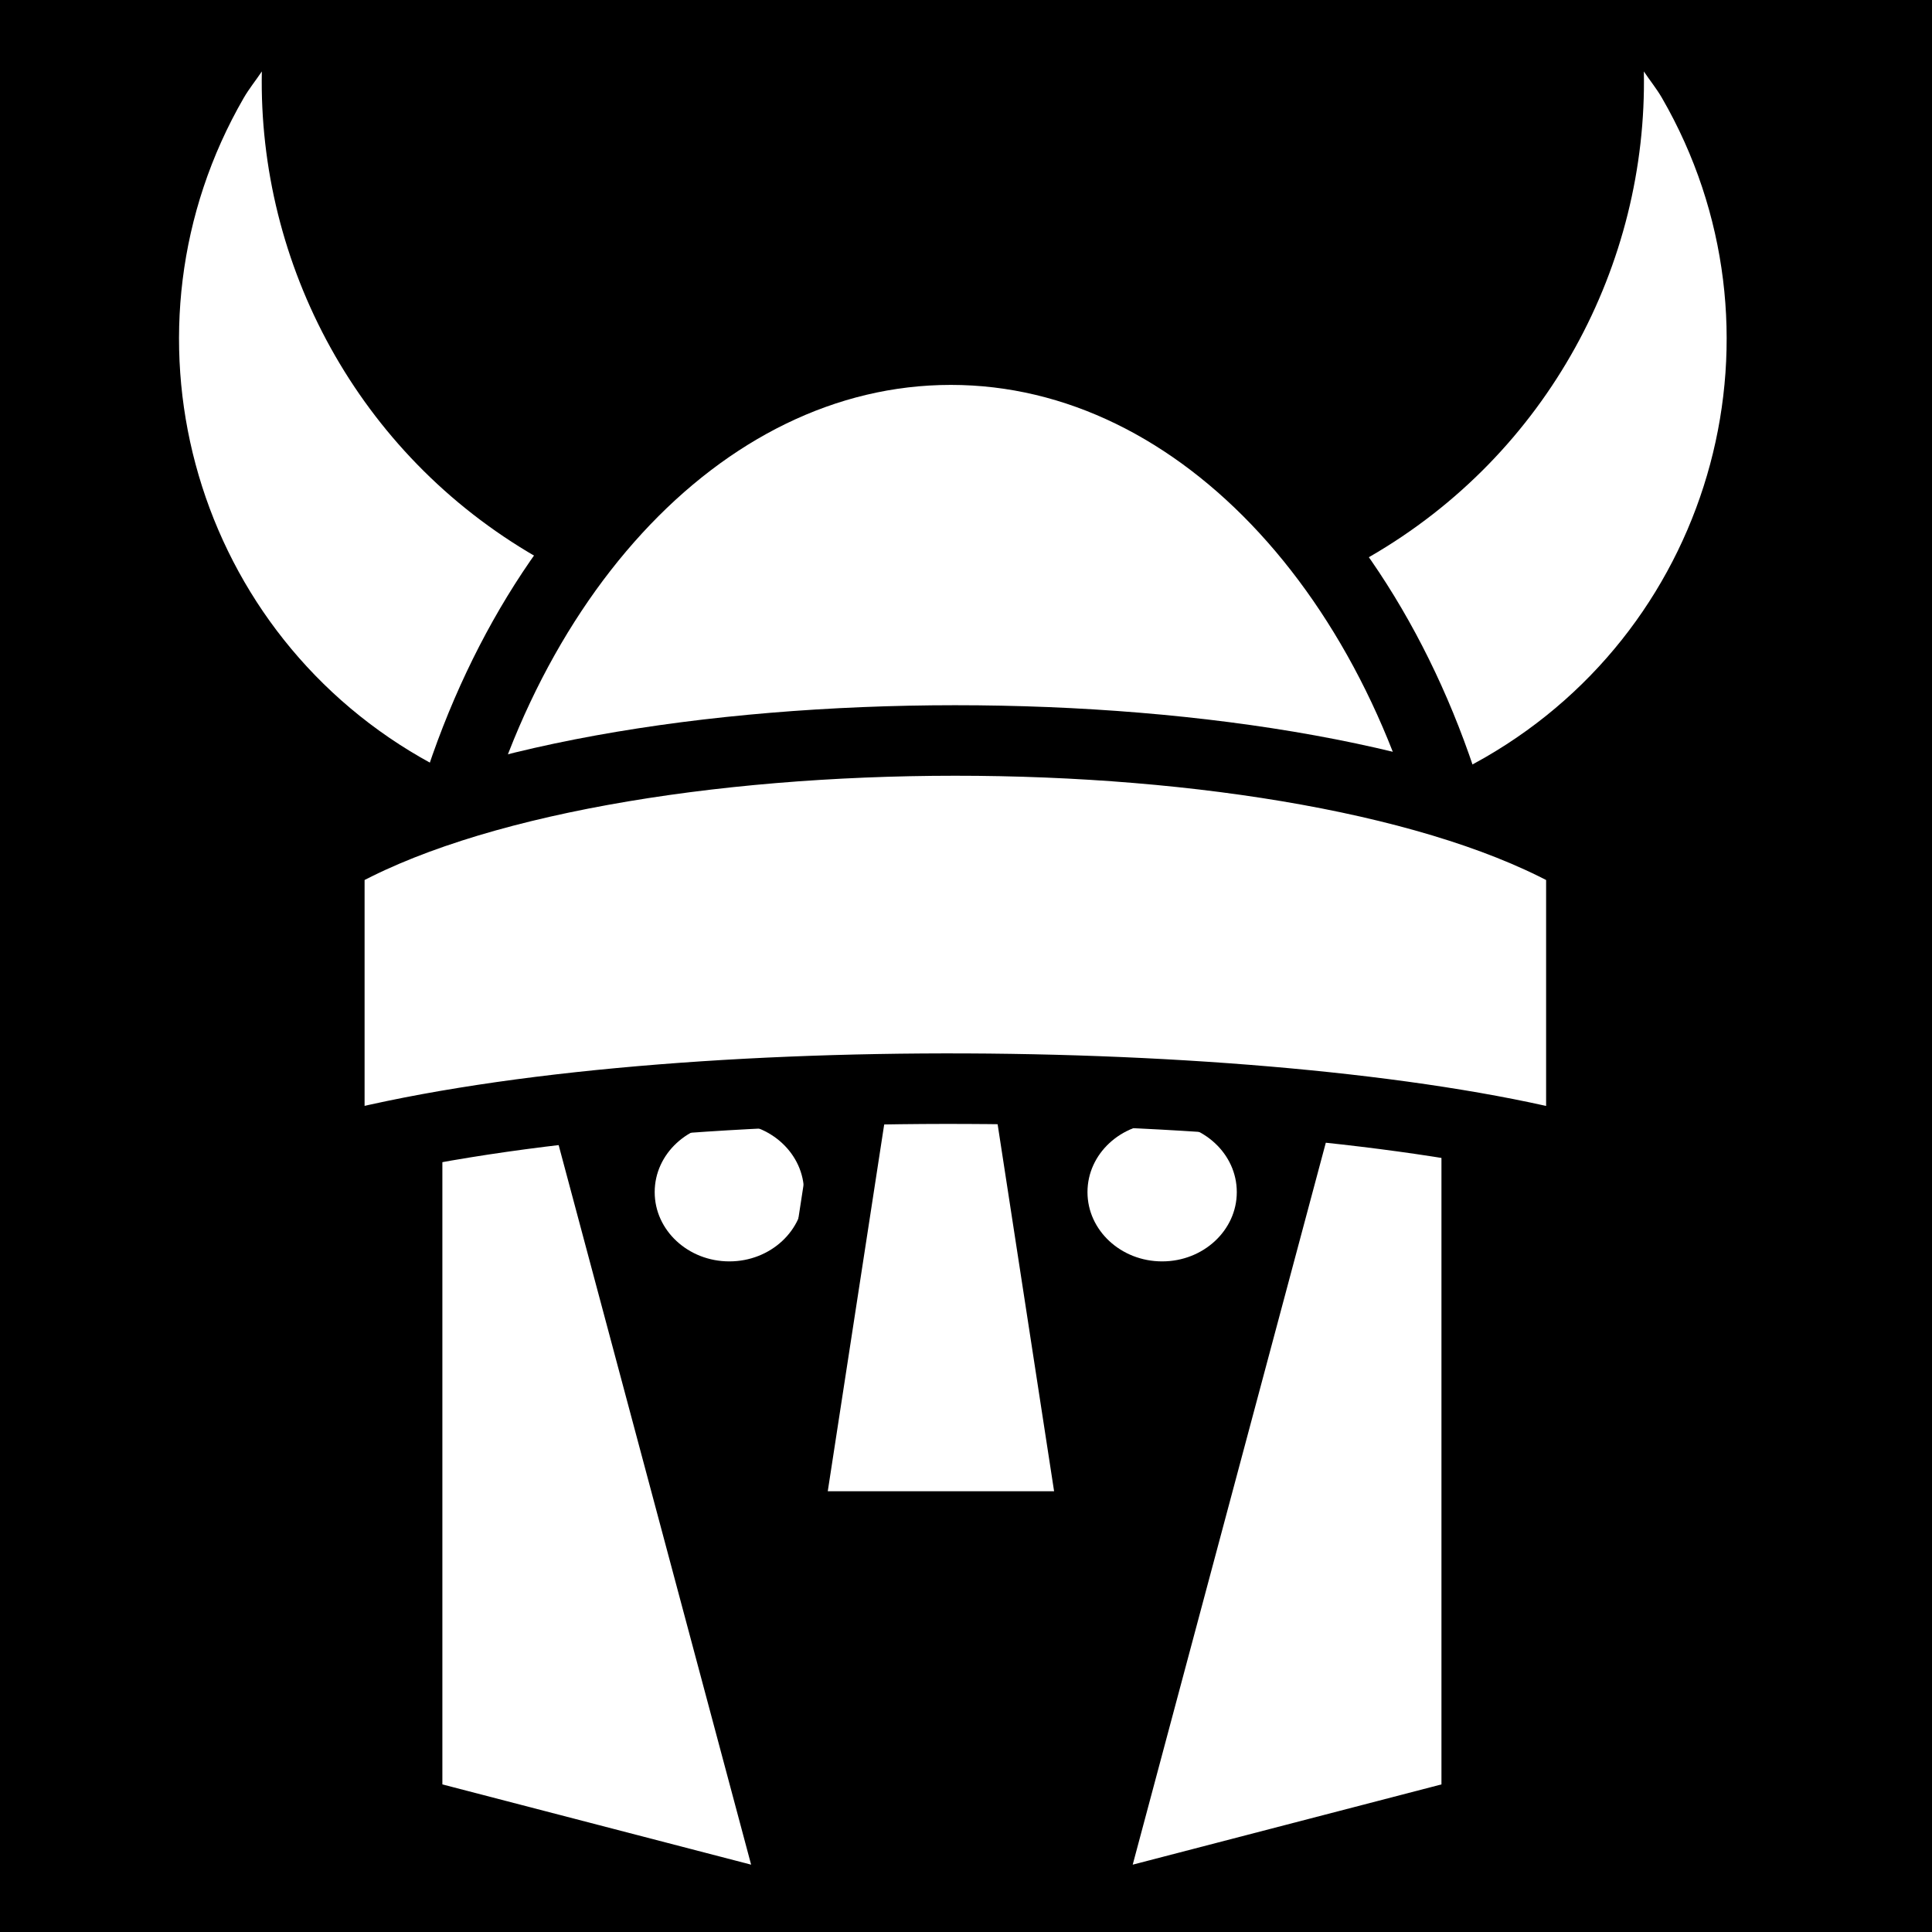 <svg viewBox="0 0 512 512" xmlns="http://www.w3.org/2000/svg">
<path d="m0,0h512v512h-512z"/>
<g transform="matrix(18.689,0,0,18.689,-4021.95,-8505.44)">
<path d="m221.477,470.359h1.386l2.992,11.186-4.378-1.138v-10.048z" fill="#fff"/>
<path d="m238.771,456.493c1.889,3.272.767,7.461-2.506,9.35s-7.462.767-9.351-2.505c-.083-.143-.143-.294-.214-.441 2.346,1.436 5.376,1.574 7.924.103 2.534-1.462 3.943-4.15 3.89-6.883 .084.126.18.243.257.376z" fill="#fff"/>
<path d="m218.66,456.493c-1.889,3.272-.767,7.461 2.506,9.35s7.462.767 9.351-2.505c.083-.143.143-.294.214-.441-2.346,1.436-5.376,1.574-7.924.103-2.534-1.462-3.943-4.15-3.89-6.883-.084.126-.18.243-.257.376z" fill="#fff"/>
<path d="m228.687,460.062c-3.588,1e-05-6.597,3.391-7.415,7.955h14.831c-.819-4.564-3.828-7.955-7.415-7.955z" fill="#fff" stroke="#000"/>
<path d="m227.688,473.175c0,.794-.644,1.438-1.438,1.438s-1.438-.644-1.438-1.438 .644-1.438 1.438-1.438 1.438.644 1.438,1.438z" fill="#fff" stroke="#000" stroke-width=".946" transform="matrix(1.097,0,0,1.018,-16.513,-9.684)"/>
<path d="m235.644,470.359h-1.386l-2.992,11.186 4.378-1.138v-10.048z" fill="#fff"/>
<path d="m227.688,473.175c0,.794-.644,1.438-1.438,1.438s-1.438-.644-1.438-1.438 .644-1.438 1.438-1.438 1.438.644 1.438,1.438z" fill="#fff" stroke="#000" stroke-width=".946" transform="matrix(1.097,0,0,1.018,-22.65,-9.684)"/>
<path d="m227.484,469.438-1.125,7.312h4.375l-1.125-7.312h-2.125z" fill="#fff" stroke="#000"/>
<path d="m219.874,467.286c3.877-2.239 13.863-2.246 17.754,0v4.137c-4.176-1.119-13.159-1.231-17.754,0v-4.137z" fill="#fff" stroke="#000"/>
</g>
</svg>
